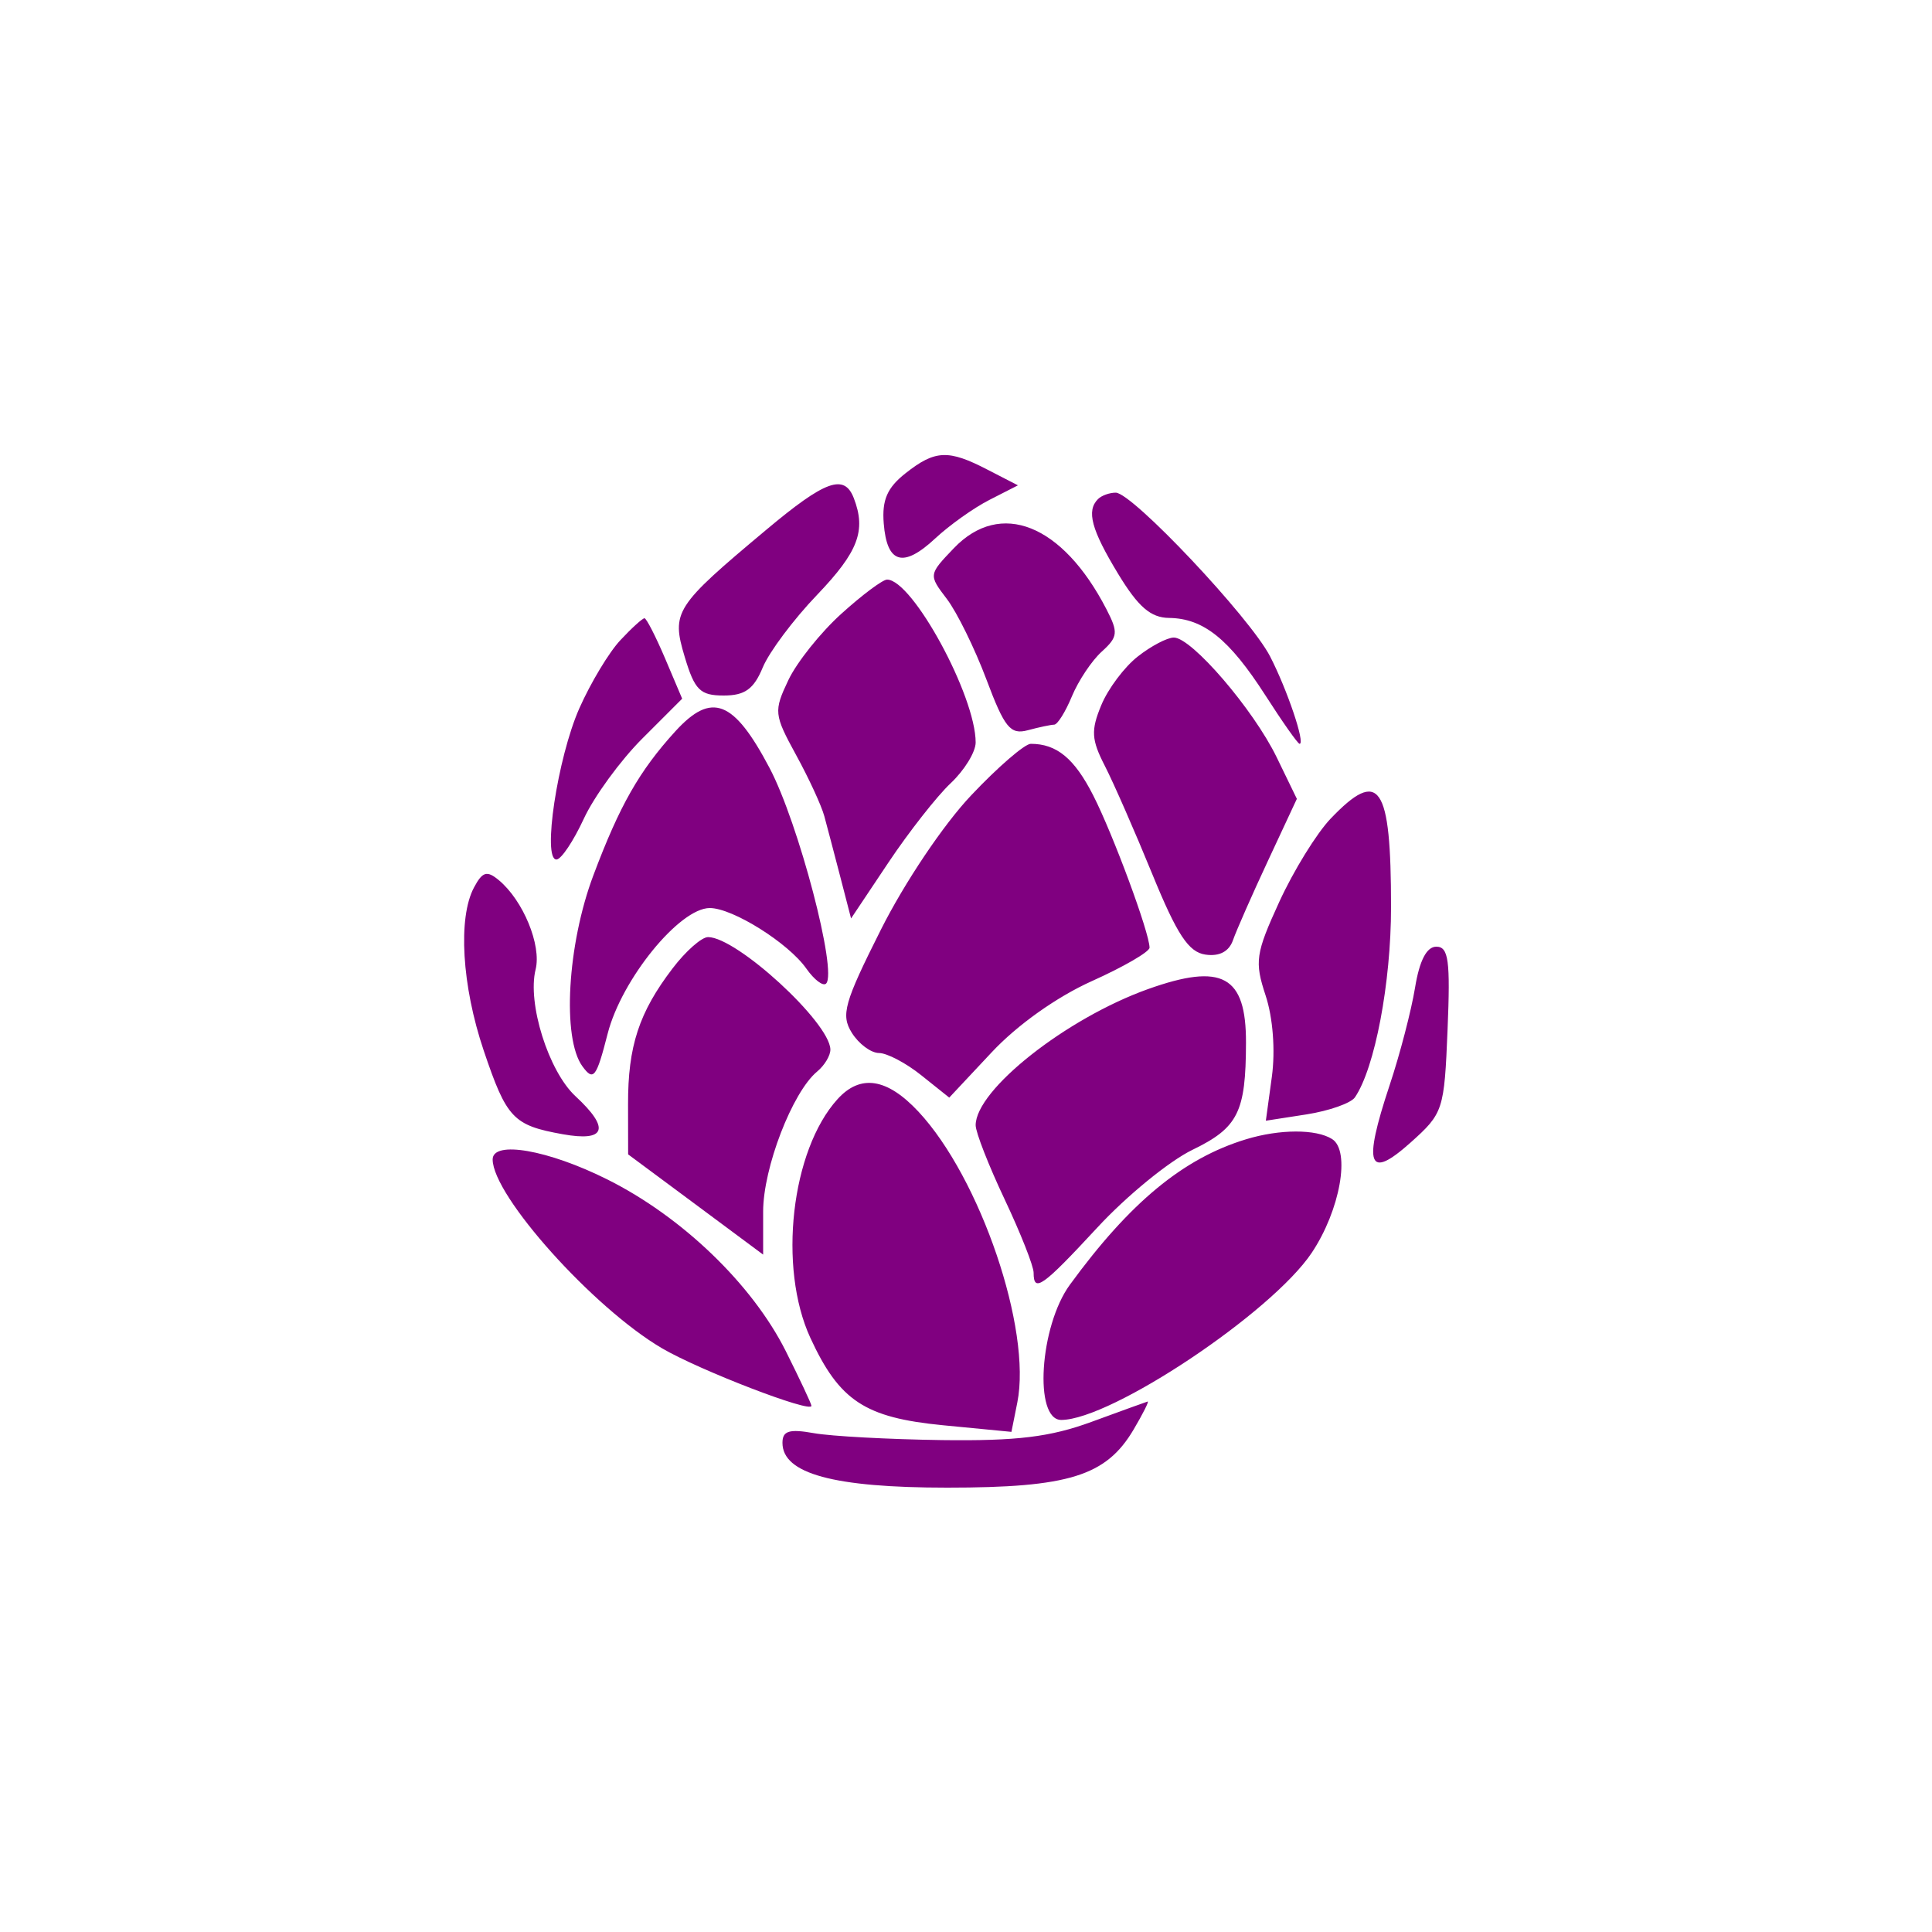 <?xml version="1.0" encoding="UTF-8"?>
<svg xmlns="http://www.w3.org/2000/svg" xmlns:xlink="http://www.w3.org/1999/xlink" width="100px" height="100px" viewBox="0 0 100 100" version="1.1">
<g id="surface1">
<path style=" stroke:none;fill-rule:evenodd;fill:rgb(50.196%,0%,50.196%);fill-opacity:1;" d="M 46.875 24.492 C 45.922 25.242 45.645 25.875 45.742 27.094 C 45.906 29.176 46.75 29.418 48.414 27.863 C 49.148 27.18 50.41 26.281 51.219 25.871 L 52.688 25.121 L 51.117 24.312 C 49.086 23.258 48.402 23.289 46.875 24.492 M 39.652 27.43 C 34.922 31.387 34.742 31.668 35.441 34 C 35.957 35.723 36.238 36 37.461 36 C 38.555 36 39.016 35.668 39.48 34.547 C 39.812 33.746 41.078 32.055 42.293 30.789 C 44.422 28.562 44.84 27.469 44.195 25.789 C 43.703 24.504 42.719 24.859 39.652 27.43 M 56.832 25.832 C 56.223 26.441 56.488 27.414 57.875 29.703 C 58.914 31.414 59.559 31.973 60.512 31.984 C 62.293 32.008 63.625 33.078 65.492 35.984 C 66.379 37.367 67.176 38.5 67.266 38.5 C 67.574 38.5 66.625 35.691 65.738 33.973 C 64.699 31.961 58.609 25.5 57.75 25.5 C 57.43 25.5 57.016 25.648 56.832 25.832 M 49.371 28.375 C 48.059 29.746 48.059 29.754 49.008 31 C 49.531 31.688 50.453 33.562 51.055 35.164 C 51.996 37.672 52.297 38.039 53.199 37.797 C 53.777 37.641 54.391 37.512 54.566 37.508 C 54.738 37.504 55.152 36.84 55.484 36.035 C 55.82 35.23 56.512 34.191 57.027 33.727 C 57.867 32.965 57.891 32.738 57.266 31.527 C 54.992 27.129 51.785 25.852 49.371 28.375 M 43.555 31.762 C 42.48 32.73 41.242 34.281 40.805 35.203 C 40.043 36.809 40.062 36.984 41.199 39.066 C 41.859 40.27 42.52 41.699 42.668 42.25 C 42.816 42.801 43.191 44.215 43.496 45.395 L 44.051 47.539 L 45.984 44.645 C 47.047 43.055 48.5 41.203 49.207 40.539 C 49.918 39.871 50.5 38.922 50.5 38.43 C 50.5 36.016 47.227 30 45.914 30 C 45.688 30 44.625 30.793 43.555 31.762 M 32.113 33.133 C 31.527 33.754 30.57 35.344 29.984 36.668 C 28.855 39.223 28.059 44.508 28.805 44.488 C 29.051 44.48 29.684 43.531 30.215 42.383 C 30.746 41.234 32.109 39.363 33.246 38.227 L 35.309 36.164 L 34.426 34.082 C 33.938 32.938 33.457 32 33.359 32 C 33.258 32 32.695 32.508 32.113 33.133 M 58.887 33.984 C 58.199 34.523 57.348 35.656 57 36.504 C 56.461 37.805 56.488 38.281 57.188 39.645 C 57.641 40.527 58.746 43.051 59.645 45.25 C 60.926 48.383 61.523 49.285 62.395 49.41 C 63.113 49.516 63.617 49.25 63.82 48.66 C 63.996 48.16 64.809 46.309 65.633 44.547 L 67.125 41.348 L 66.078 39.191 C 64.875 36.719 61.684 33 60.758 33 C 60.414 33 59.574 33.441 58.887 33.984 M 34.953 37.855 C 33.094 39.898 32.074 41.684 30.715 45.301 C 29.363 48.887 29.086 53.742 30.145 55.191 C 30.719 55.977 30.867 55.789 31.453 53.5 C 32.172 50.688 35.172 47 36.738 47 C 37.922 47 40.812 48.812 41.738 50.137 C 42.145 50.715 42.602 51.062 42.758 50.91 C 43.355 50.312 41.332 42.594 39.832 39.75 C 37.977 36.234 36.836 35.789 34.953 37.855 M 50.27 41.164 C 48.836 42.676 46.82 45.68 45.594 48.121 C 43.691 51.906 43.516 52.535 44.09 53.457 C 44.449 54.031 45.078 54.5 45.496 54.504 C 45.91 54.504 46.898 55.023 47.691 55.66 L 49.133 56.812 L 51.324 54.473 C 52.652 53.051 54.695 51.602 56.508 50.785 C 58.152 50.047 59.5 49.266 59.5 49.051 C 59.5 48.285 57.609 43.176 56.582 41.164 C 55.609 39.254 54.695 38.5 53.352 38.5 C 53.043 38.5 51.652 39.699 50.27 41.164 M 68.871 42.375 C 68.148 43.133 66.953 45.07 66.215 46.68 C 64.988 49.359 64.93 49.773 65.508 51.527 C 65.887 52.672 66.016 54.367 65.832 55.727 L 65.52 58.008 L 67.633 57.68 C 68.797 57.496 69.918 57.102 70.129 56.801 C 71.16 55.293 72 50.883 72 46.949 C 72 40.602 71.402 39.727 68.871 42.375 M 24.535 45.934 C 23.695 47.504 23.906 51.023 25.035 54.371 C 26.223 57.887 26.559 58.246 29.125 58.707 C 31.359 59.109 31.594 58.414 29.785 56.738 C 28.391 55.445 27.285 51.926 27.723 50.18 C 28.035 48.926 27.078 46.602 25.816 45.555 C 25.203 45.047 24.973 45.113 24.535 45.934 M 34.809 50.129 C 33.074 52.402 32.5 54.156 32.508 57.156 L 32.512 59.75 L 36.008 62.344 L 39.5 64.938 L 39.5 62.711 C 39.5 60.449 41.012 56.527 42.293 55.465 C 42.684 55.141 42.992 54.625 42.98 54.312 C 42.93 52.906 38.141 48.512 36.652 48.504 C 36.32 48.5 35.492 49.23 34.809 50.129 M 73.242 51.125 C 73.051 52.293 72.461 54.57 71.922 56.184 C 70.539 60.348 70.816 61.098 73.004 59.145 C 74.707 57.621 74.754 57.473 74.926 53.289 C 75.074 49.715 74.977 49 74.344 49 C 73.844 49 73.473 49.711 73.242 51.125 M 59.422 51.195 C 55.184 52.711 50.5 56.41 50.5 58.242 C 50.5 58.609 51.176 60.336 52 62.078 C 52.824 63.824 53.5 65.531 53.5 65.875 C 53.5 66.93 53.953 66.609 56.801 63.535 C 58.309 61.902 60.523 60.094 61.719 59.516 C 64.082 58.371 64.484 57.57 64.492 53.977 C 64.504 50.5 63.266 49.824 59.422 51.195 M 43.348 56.895 C 40.949 59.543 40.262 65.602 41.945 69.25 C 43.449 72.508 44.766 73.375 48.801 73.77 L 52.352 74.113 L 52.656 72.594 C 53.41 68.816 50.746 60.977 47.539 57.539 C 45.91 55.797 44.531 55.586 43.348 56.895 M 64.496 58.969 C 61.246 59.957 58.488 62.234 55.375 66.5 C 53.809 68.648 53.5 73.504 54.934 73.496 C 57.527 73.48 65.828 67.941 67.895 64.844 C 69.363 62.648 69.914 59.57 68.949 58.957 C 68.121 58.434 66.238 58.438 64.496 58.969 M 25.5 60.012 C 25.5 61.891 30.707 67.699 34.262 69.785 C 36.215 70.93 42 73.156 42 72.766 C 42 72.664 41.398 71.387 40.668 69.926 C 38.93 66.469 35.301 62.977 31.434 61.047 C 28.383 59.52 25.5 59.016 25.5 60.012 M 56.5 73.594 C 54.359 74.379 52.641 74.59 48.75 74.539 C 46 74.5 43.02 74.34 42.125 74.18 C 40.852 73.953 40.5 74.059 40.5 74.68 C 40.5 76.277 43.152 77 49.023 77 C 55.324 77 57.254 76.398 58.676 73.992 C 59.16 73.172 59.488 72.52 59.402 72.543 C 59.32 72.566 58.012 73.039 56.5 73.594 "/>
</g>
</svg>
